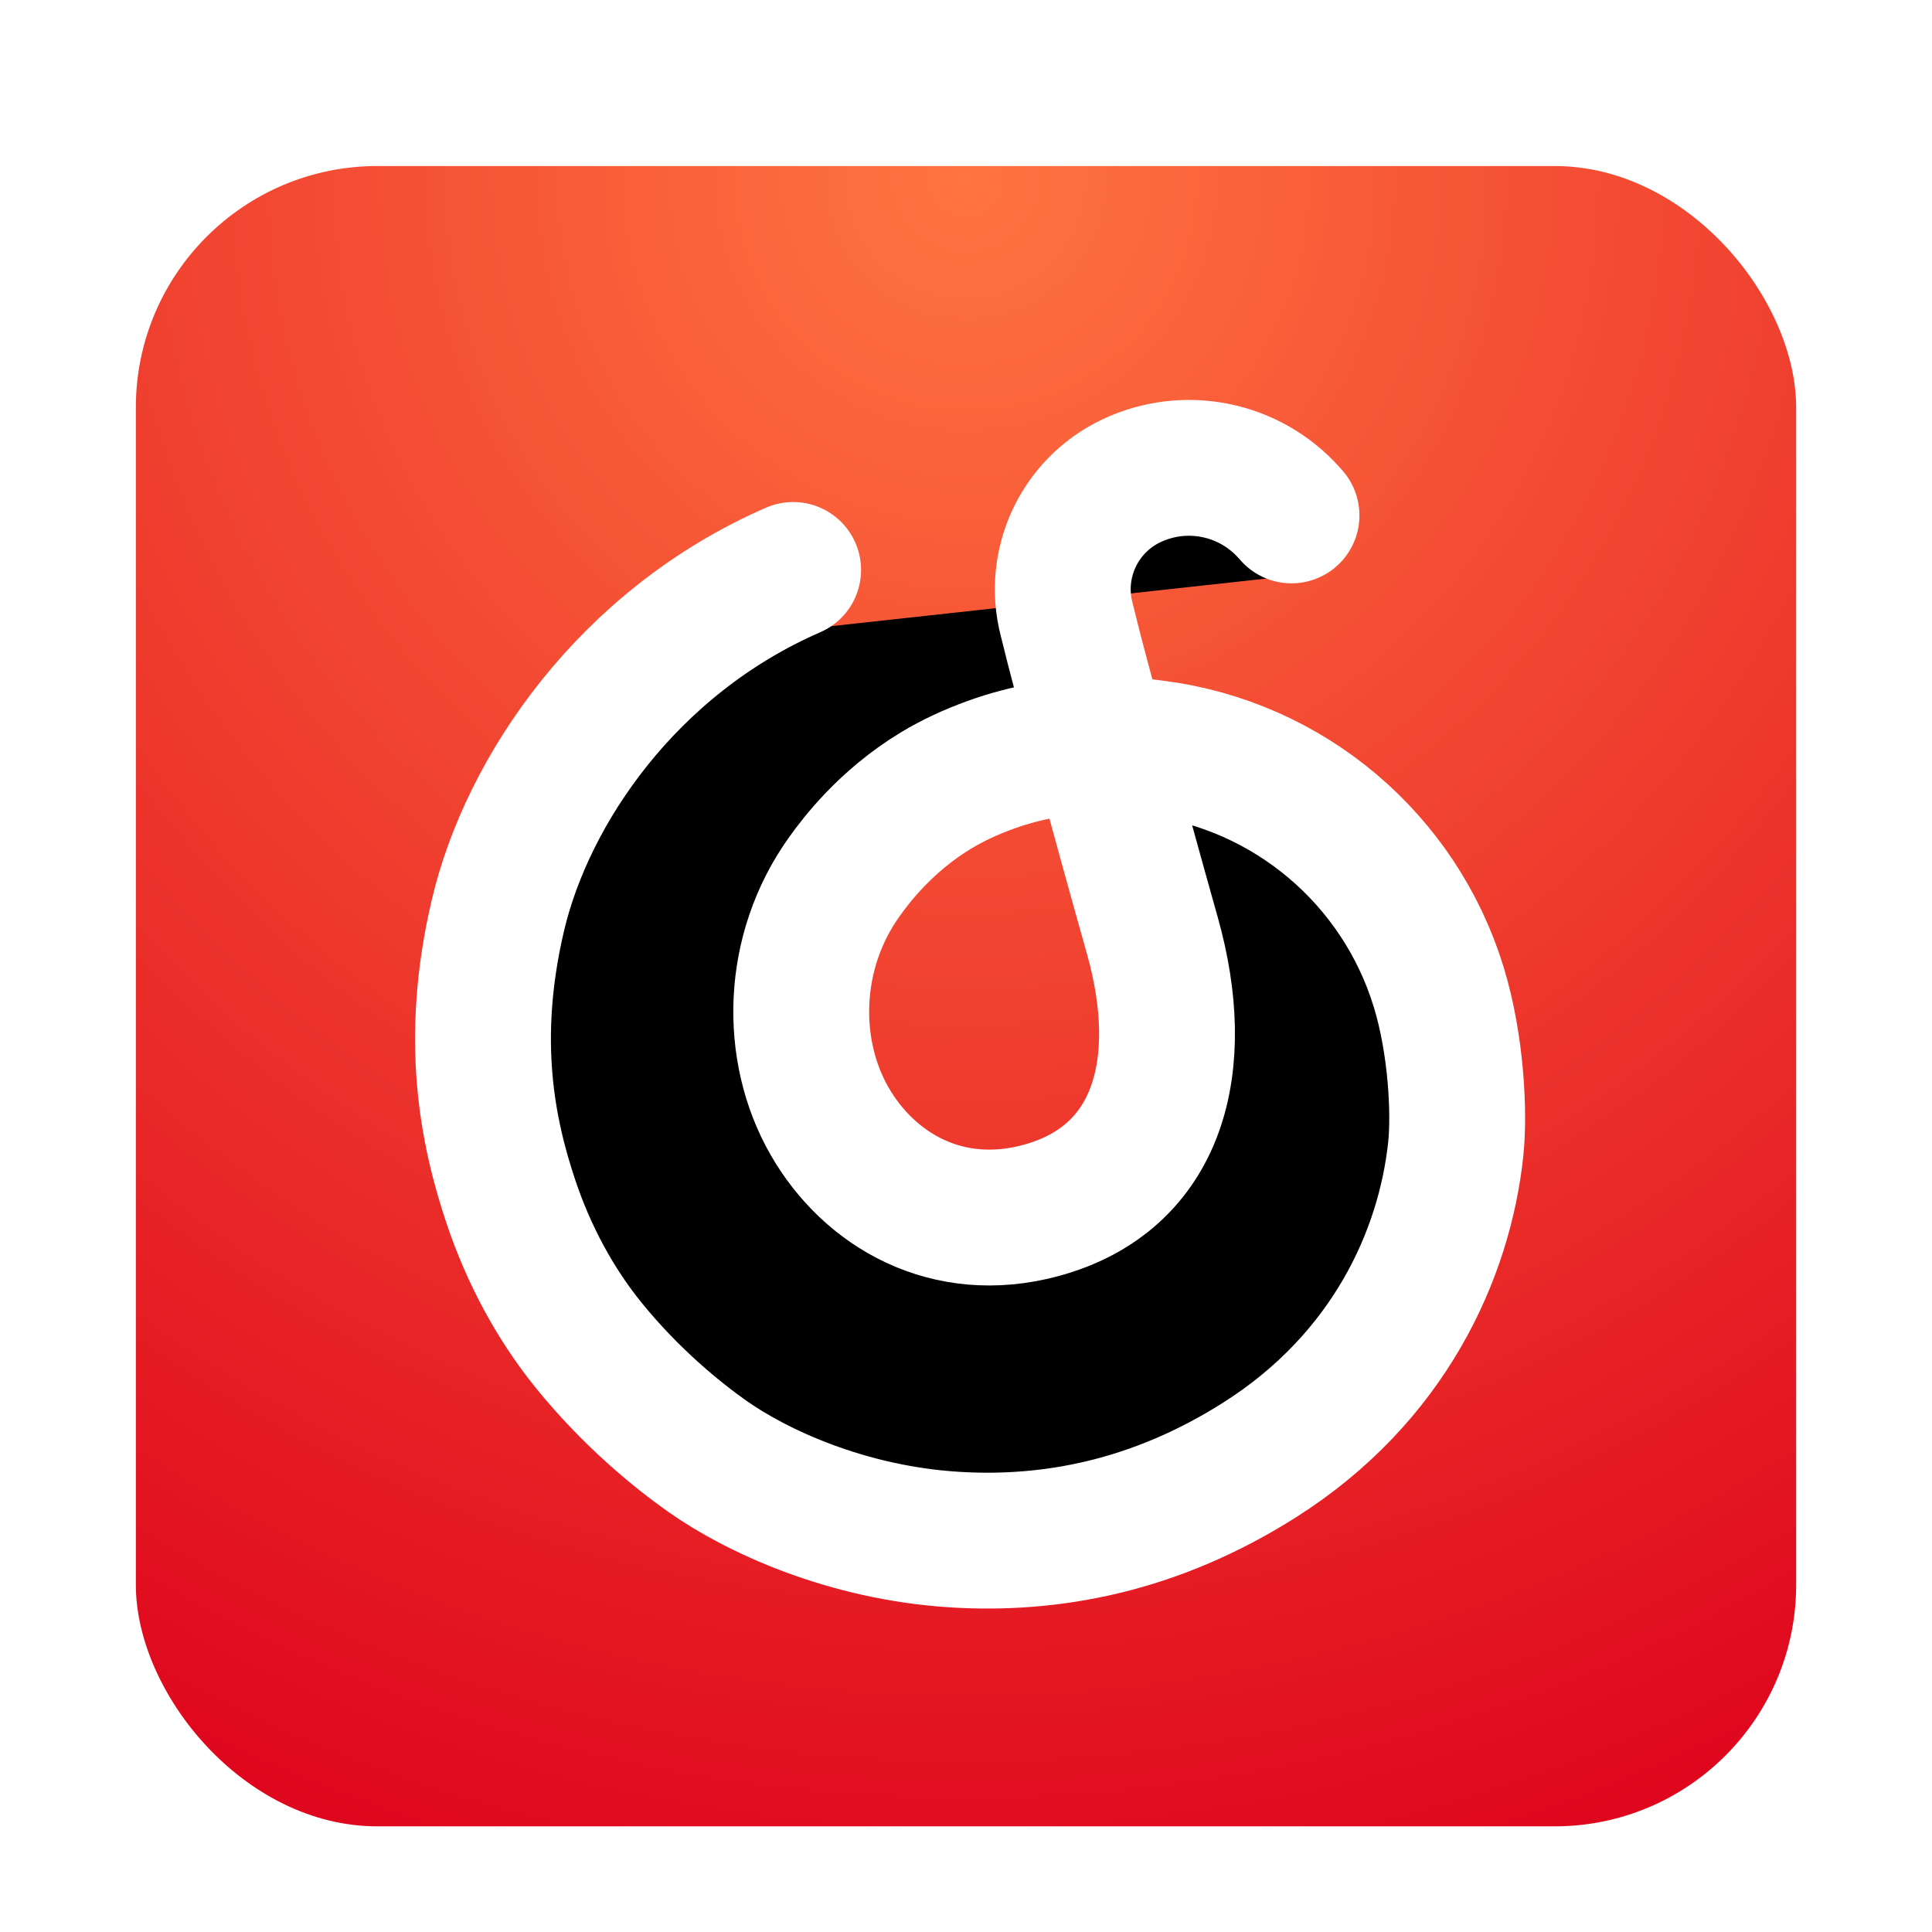 <svg xmlns="http://www.w3.org/2000/svg" xmlns:xlink="http://www.w3.org/1999/xlink" width="128" height="128" viewBox="0 0 128 128"><defs><filter id="netease-cloud-music-a" width="129.1%" height="129.1%" x="-14.5%" y="-14.5%" filterUnits="objectBoundingBox"><feOffset dy="2" in="SourceAlpha" result="shadowOffsetOuter1"/><feGaussianBlur in="shadowOffsetOuter1" result="shadowBlurOuter1" stdDeviation="3"/><feComposite in="shadowBlurOuter1" in2="SourceAlpha" operator="out" result="shadowBlurOuter1"/><feColorMatrix in="shadowBlurOuter1" result="shadowMatrixOuter1" values="0 0 0 0 0 0 0 0 0 0 0 0 0 0 0 0 0 0 0.2 0"/><feMerge><feMergeNode in="shadowMatrixOuter1"/><feMergeNode in="SourceGraphic"/></feMerge></filter><radialGradient id="netease-cloud-music-b" cx="50%" cy="0%" r="114.131%" fx="50%" fy="0%"><stop offset="0%" stop-color="#FF7440"/><stop offset="100%" stop-color="#DD001B"/></radialGradient><path id="netease-cloud-music-d" d="M43.548,26.761 C32.581,31.536 25.937,41.379 23.992,49.625 C22.048,57.872 23.3,63.996 24.855,68.635 C26.02,72.109 27.765,75.361 29.981,78.102 C32.834,81.631 35.927,84.115 37.843,85.47 C41.056,87.742 47.044,90.558 54.262,91.003 C60.6,91.395 67.509,90.134 74.475,85.711 C83.035,80.276 86.701,72.111 87.445,65.148 C87.702,62.745 87.487,58.221 86.324,54.412 C86.324,54.412 86.324,54.412 86.324,54.412 C83.724,45.897 76.375,39.697 67.544,38.569 L66.087,38.383 L66.087,38.383 L64.011,38.383 C61.497,38.383 59.002,38.819 56.637,39.671 C55.305,40.152 54.103,40.715 53.031,41.362 C49.647,43.406 47.675,46.065 46.965,47.051 C43.356,52.068 43.271,58.596 45.962,63.28 C48.589,67.85 53.751,70.867 59.937,69.204 C67.828,67.081 69.751,59.537 67.353,51.01 C64.954,42.482 62.294,32.646 61.89,30.918 C61.843,30.715 61.769,30.423 61.67,30.043 C60.708,26.352 62.503,22.497 65.948,20.859 C69.512,19.164 73.766,20.019 76.398,22.96 L76.566,23.148 L76.566,23.148"/><filter id="netease-cloud-music-c" width="145%" height="137%" x="-22.5%" y="-14.4%" filterUnits="objectBoundingBox"><feMorphology in="SourceAlpha" operator="dilate" radius="4.5" result="shadowSpreadOuter1"/><feOffset dy="2" in="shadowSpreadOuter1" result="shadowOffsetOuter1"/><feMorphology in="SourceAlpha" radius="4.5" result="shadowInner"/><feOffset dy="2" in="shadowInner" result="shadowInner"/><feComposite in="shadowOffsetOuter1" in2="shadowInner" operator="out" result="shadowOffsetOuter1"/><feGaussianBlur in="shadowOffsetOuter1" result="shadowBlurOuter1" stdDeviation="3"/><feColorMatrix in="shadowBlurOuter1" values="0 0 0 0 0 0 0 0 0 0 0 0 0 0 0 0 0 0 0.1 0"/></filter></defs><g fill="none" fill-rule="evenodd" filter="url(#netease-cloud-music-a)" transform="translate(9 9)"><rect width="110" height="110" fill="url(#netease-cloud-music-b)" rx="16"/><g stroke-linecap="round" stroke-linejoin="round"><use fill="#000" filter="url(#netease-cloud-music-c)" xlink:href="#netease-cloud-music-d"/><use stroke="#FFF" stroke-width="9" xlink:href="#netease-cloud-music-d"/></g></g></svg>